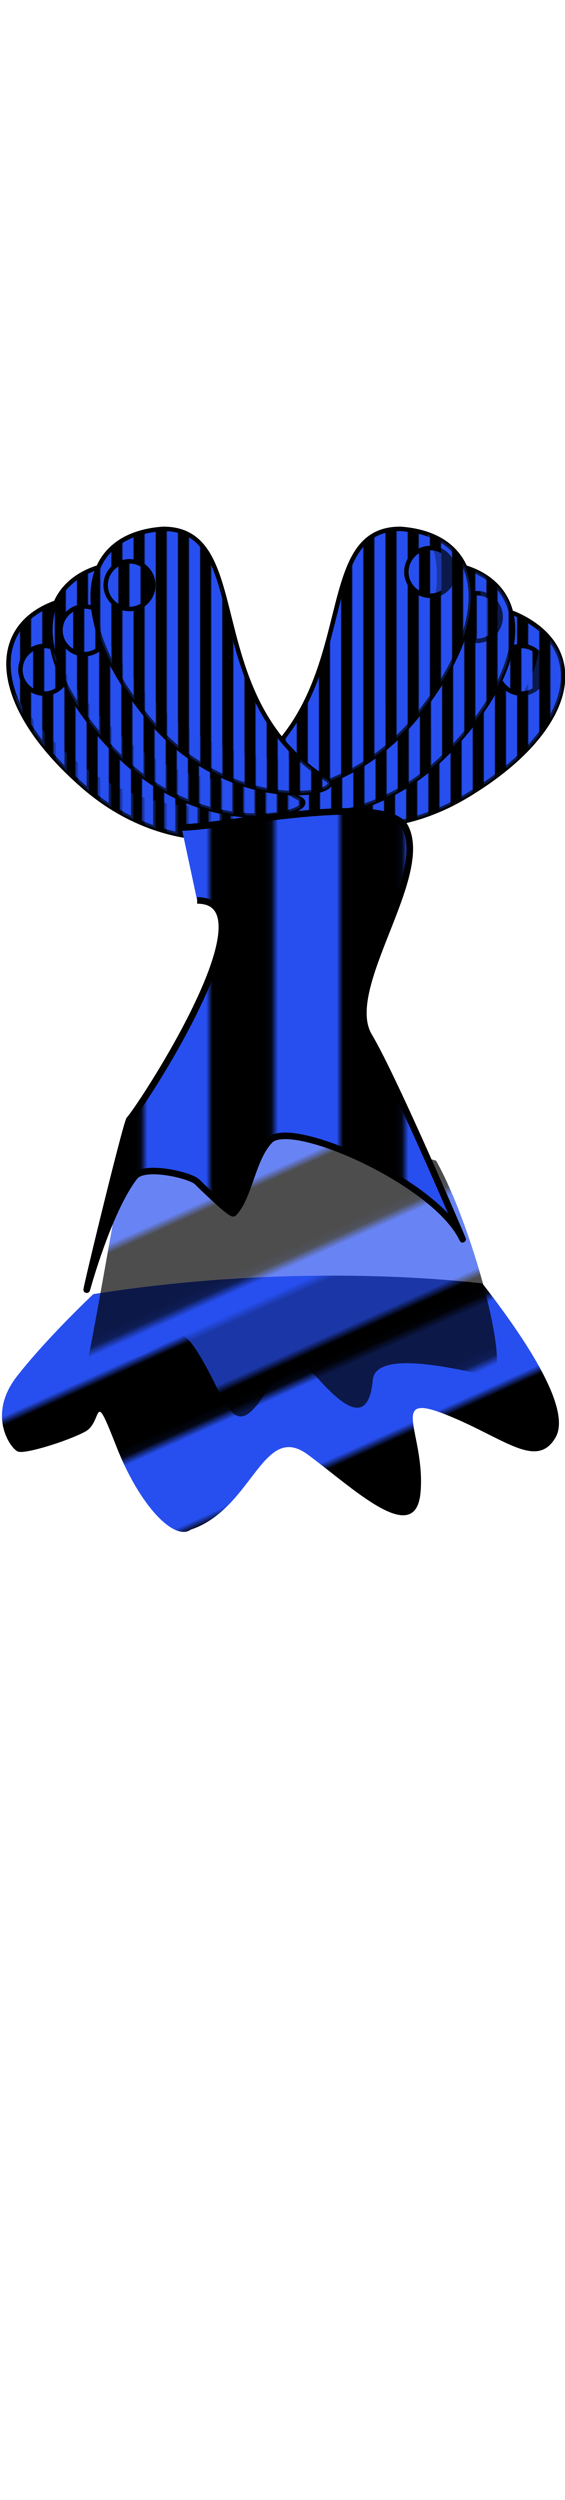 <svg class="shirtOverlay" width="86" height="380" viewBox="202.715 584.407 86.593 380.048" preserveAspectRatio="xMidYMax" xmlns="http://www.w3.org/2000/svg" xmlns:xlink="http://www.w3.org/1999/xlink">
  <defs id="svgEditorDefs">
    <path id="svgEditorClosePathDefs" fill="black" style="stroke-width: 0px; stroke: none;" class="clothes"/>
    <pattern id="pattern-0" x="0" y="0" width="20" height="20" patternUnits="userSpaceOnUse" viewBox="0 0 100 100">
      <path d="M 0 0 L 50 0 L 50 100 L 0 100 Z" style="fill: black;"/>
      <rect x="49.518" y="-1.125" width="54.341" height="101.125" style="fill: rgb(39, 79, 239);"/>
    </pattern>
    <pattern id="pattern-0-0" patternTransform="matrix(1, 0, 0, 1, 365.631, 772.985)" xlink:href="#pattern-0"/>
    <pattern id="pattern-0-1" patternTransform="matrix(1, 0, 0, 1, 358.002, 758.124)" xlink:href="#pattern-0"/>
    <pattern id="pattern-0-2" patternTransform="matrix(1, 0, 0, 1, 360.58, 236.161)" xlink:href="#pattern-0"/>
    <pattern id="pattern-0-3" patternTransform="matrix(1, 0, 0, 1, 454.44, 192.42)" xlink:href="#pattern-0"/>
    <pattern id="pattern-0-4" patternTransform="matrix(1, 0, 0, 1, 360.597, 243.997)" xlink:href="#pattern-0"/>
    <pattern id="pattern-0-5" patternTransform="matrix(1, 0, 0, 1, 332.94, 210.098)" xlink:href="#pattern-0"/>
    <pattern id="pattern-0-6" patternTransform="matrix(1, 0, 0, 1, 414.27, 144.91)" xlink:href="#pattern-0"/>
    <pattern id="pattern-0-7" patternTransform="matrix(1, 0, 0, 1, 332.98, 213.482)" xlink:href="#pattern-0"/>
    <pattern id="pattern-0-8" patternTransform="matrix(1, 0, 0, 1, 301.934, 184.512)" xlink:href="#pattern-0"/>
    <pattern id="pattern-0-9" patternTransform="matrix(1, 0, 0, 1, 372.18, 104.28)" xlink:href="#pattern-0"/>
    <pattern id="pattern-0-10" patternTransform="matrix(1, 0, 0, 1, 302.002, 186.745)" xlink:href="#pattern-0"/>
    <pattern id="pattern-0-11" patternTransform="matrix(1, 0, 0, 1, 112.46, 236.063)" xlink:href="#pattern-0"/>
    <pattern id="pattern-0-12" patternTransform="matrix(1, 0, 0, 1, 114.679, 254.041)" xlink:href="#pattern-0"/>
    <pattern id="pattern-0-13" patternTransform="matrix(1, 0, 0, 1, 24.265, 192.42)" xlink:href="#pattern-0"/>
    <pattern id="pattern-0-14" patternTransform="matrix(1, 0, 0, 1, 143.778, 210.1)" xlink:href="#pattern-0"/>
    <pattern id="pattern-0-15" patternTransform="matrix(1, 0, 0, 1, 145.007, 230.153)" xlink:href="#pattern-0"/>
    <pattern id="pattern-0-16" patternTransform="matrix(1, 0, 0, 1, 60.369, 156.86)" xlink:href="#pattern-0"/>
    <pattern id="pattern-0-17" patternTransform="matrix(1, 0, 0, 1, 174.784, 184.512)" xlink:href="#pattern-0"/>
    <pattern id="pattern-0-18" patternTransform="matrix(1, 0, 0, 1, 175.284, 206.703)" xlink:href="#pattern-0"/>
    <pattern id="pattern-0-19" patternTransform="matrix(1, 0, 0, 1, 101.1, 116.23)" xlink:href="#pattern-0"/>
    <pattern id="pattern-0-20" patternTransform="matrix(1, 0, 0, 1, 234.814, 732.634)" xlink:href="#pattern-0"/>
  </defs>
  <g transform="matrix(2.391, 0, 0, 0.98, -652.409, 27.525)">
    <path id="path671" style="fill-rule: evenodd; stroke-width: 3.75; fill: url(#pattern-0-0);" d="M 356.574 780.117 C 356.574 780.117 358.915 787.06 361.572 792.901 C 364.226 798.741 368.912 801.581 369.537 801.581 C 370.161 801.581 370.787 798.268 370.631 796.373 C 370.474 794.48 366.101 790.692 373.598 796.689 C 381.095 802.687 386.406 805.213 385.936 803.16 C 386.717 798.11 377.971 787.535 383.595 789.428 C 389.217 791.323 398.744 795.742 392.809 788.797 C 386.874 781.852 380.782 778.694 385.936 778.853 C 391.092 779.011 396.089 781.379 393.59 776.801 C 391.092 772.224 379.069 765.106 373.915 762.107 C 369.853 764.158 361.883 769.542 356.574 780.117 Z" transform="matrix(0.74, 0.672, -0.672, 0.74, 624, -49.167)"/>
    <path id="path672" style="stroke-linejoin: round; fill-rule: evenodd; stroke-width: 12.5; fill-opacity: 0.696; fill: url(#pattern-0-1);" d="M 346.451 758.469 C 346.451 758.469 366.069 783.45 367.937 785.94 C 369.802 788.429 370.27 788.117 370.736 784.696 C 371.202 781.273 367.937 777.851 373.536 781.584 C 379.136 785.318 383.958 789.985 381.158 784.228 C 378.359 778.473 377.581 777.073 381.468 779.095 C 385.357 781.117 389.091 782.672 384.425 777.073 C 380.846 773.028 388.003 771.94 389.246 771.473 C 392.202 771.94 373.396 755.181 364.282 748.845 C 356.354 749.961 346.22 744.441 346.451 758.469 Z" transform="matrix(0.74, 0.672, -0.672, 0.74, 619.253, -52.05)"/>
  </g>
  <g transform="matrix(0.17, 0, 0, 0.17, 203.673, 649.938)">
    <g id="g237">
      <g id="g239">
        <path id="path3800_1_" style="stroke: rgb(1, 1, 1); stroke-width: 4; fill: url(#pattern-0-2);" d="m458.98 152.17c-78.08-28.77-80.83 132.19-215.79 161.41-24.94 5.4 69.96 63.14 171.55 2.47 98.8-59 113.92-132.89 44.24-163.88z"/>
        <circle id="circle242" cy="202.42" cx="464.44" r="21.463" style="stroke: rgb(0, 0, 0); stroke-width: 4; fill: url(#pattern-0-3);"/>
        <path id="path3200_2_" style="fill-opacity: 0.314; fill: url(#pattern-0-4);" d="m481.13 165.67c-0.52-0.43-1.06-0.84-1.59-1.27 6.54 33.25-16.53 78.13-70.86 121.88-72.22 58.15-150.5 43.7-169.47 30.49-1.1 12.94 84.52 53.66 175.54-0.7 86.45-51.62 108.81-114.68 66.38-150.4z"/>
      </g>
      <g id="g245">
        <path id="path3800_3_" style="stroke: rgb(1, 1, 1); stroke-width: 4; fill: url(#pattern-0-5);" d="m398.74 106.69c-82.87-7.575-43.86 148.61-166.66 211.76-22.7 11.67 83.92 42.88 166.35-42.01 80.15-82.56 75.64-157.85 0.31-169.75z"/>
        <circle id="circle248" cy="154.91" cx="424.27" r="21.463" style="stroke: rgb(0, 0, 0); stroke-width: 4; fill: url(#pattern-0-6);"/>
        <path id="path3200_3_" style="fill-opacity: 0.314; fill: url(#pattern-0-7);" d="m423.63 114c-0.61-0.28-1.25-0.54-1.87-0.81 14.93 30.42 4.26 79.74-36.9 136.06-54.71 74.86-134.06 81.16-155.8 73.31 2.29 12.79 95.53 29.96 169.38-46.1 70.14-72.24 75.42-138.94 25.19-162.46z"/>
      </g>
      <g id="g251">
        <path id="path3800_4_" style="stroke: rgb(1, 1, 1); stroke-width: 4; fill: url(#pattern-0-8);" d="m355.4 75.532c-83.22-0.322-30.75 151.87-147.58 225.48-21.59 13.61 87.34 35.41 162.06-56.34 72.66-89.23 61.6-163.85-14.48-169.14z"/>
        <circle id="circle254" cy="114.28" cx="382.18" r="21.463" style="stroke: rgb(0, 0, 0); stroke-width: 4; fill: url(#pattern-0-9);"/>
        <path id="path3200_4_" style="fill-opacity: 0.314; fill: url(#pattern-0-10);" d="m380.83 80.651c-0.63-0.229-1.29-0.431-1.93-0.648 17.52 29.007 11.19 79.067-24.9 138.76-47.98 79.35-126.48 92.54-148.82 86.62 3.39 12.53 97.77 21.51 164.71-60.7 63.58-78.08 63.03-144.98 10.94-164.03z"/>
      </g>
      <g id="g263">
        <g id="g265">
          <path id="path3169_1_" style="stroke: rgb(1, 1, 1); stroke-width: 4; fill: url(#pattern-0-11);" d="m55.013 138.76c81.897-14.77 56.647 144.22 184.49 196.42 23.62 9.66-79.87 50.05-169.38-27.34-87.049-75.26-89.111-150.66-15.107-169.08z"/>
          <path id="path3205_2_" style="fill-opacity: 0.314; fill: url(#pattern-0-12);" d="m6.427 222.81c8.568 26.08 29.64 55.57 63.711 85.03 89.512 77.38 193 37.01 169.38 27.36-10.11-4.13-19.29-8.93-27.61-14.25-30.41 9.02-96.02 9.63-155.53-41.82-22.057-19.08-38.665-38.16-49.953-56.32zm105.63-49.06c5.7 12.75 11.72 26.33 18.86 40.09-6.57-14.61-12.48-28.4-18.86-40.09z"/>
        </g>
        <circle id="circle269" cy="202.42" cx="34.265" r="21.463" style="stroke: rgb(0, 0, 0); stroke-width: 4; fill: url(#pattern-0-13);"/>
      </g>
      <g id="g271">
        <g id="g273">
          <path id="path3169_3_" style="stroke: rgb(1, 1, 1); stroke-width: 4; fill: url(#pattern-0-14);" d="m97.979 106.69c82.871-7.571 43.861 148.61 166.66 211.76 22.7 11.67-83.92 42.89-166.35-42-80.156-82.56-75.639-157.86-0.311-169.76z"/>
          <path id="path3205_3_" style="fill-opacity: 0.314; fill: url(#pattern-0-15);" d="m42.252 186.19c6.263 26.73 24.684 57.94 56.058 90.25 82.43 84.9 189.05 53.7 166.35 42.03-9.71-4.99-18.44-10.58-26.26-16.6-31.08 6.33-96.5 1.22-151.29-55.22-20.314-20.93-35.195-41.38-44.858-60.46zm109.51-39.67c4.57 13.2 9.38 27.26 15.3 41.58-5.28-15.12-9.96-29.37-15.3-41.58z"/>
        </g>
        <circle id="circle277" cy="166.86" cx="70.369" r="21.463" style="stroke: rgb(0, 0, 0); stroke-width: 4; fill: url(#pattern-0-16);"/>
      </g>
      <g id="g279">
        <g id="g281">
          <path id="path3169_4_" style="stroke: rgb(1, 1, 1); stroke-width: 4; fill: url(#pattern-0-17);" d="m141.32 75.536c83.22-0.323 30.75 151.86 147.57 225.48 21.6 13.6-87.34 35.4-162.05-56.35-72.658-89.23-61.596-163.84 14.48-169.13z"/>
          <path id="path3205_4_" style="fill-opacity: 0.314; fill: url(#pattern-0-18);" d="m78.879 149.88c3.91 27.16 19.54 59.87 47.981 94.79 74.71 91.76 183.64 69.97 162.05 56.36-9.23-5.82-17.44-12.14-24.71-18.82-31.52 3.6-96.24-7.2-145.9-68.2-18.417-22.61-31.458-44.29-39.421-64.13zm112.55-29.98c3.4 13.55 6.96 27.97 11.61 42.76-3.93-15.53-7.36-30.13-11.61-42.76z"/>
        </g>
        <circle id="circle285" cy="126.23" cx="111.1" r="21.463" style="stroke: rgb(0, 0, 0); stroke-width: 4; fill: url(#pattern-0-19);"/>
      </g>
    </g>
  </g>
  <path d="M 230.538 708.481 C 236.829 708.481 262.075 702.947 264.842 708.481 C 268.672 716.142 254.941 733.134 259.258 740.393 C 263.247 747.1 273.993 772.31 273.617 771.506 C 269.548 762.811 247.428 753.021 244.1 756.348 C 241.372 759.076 240.894 765.138 238.515 767.517 C 238.154 767.879 233.329 763.129 232.931 762.73 C 231.915 761.715 224.853 760.027 223.357 761.933 C 219.752 766.528 216.652 776.979 216.178 778.686 C 214.79 783.681 222.06 753.657 222.56 753.157 C 224.058 751.659 245.136 719.65 232.931 719.65" style="stroke: rgb(0, 0, 0); fill: url(#pattern-0-20);"/>
</svg>